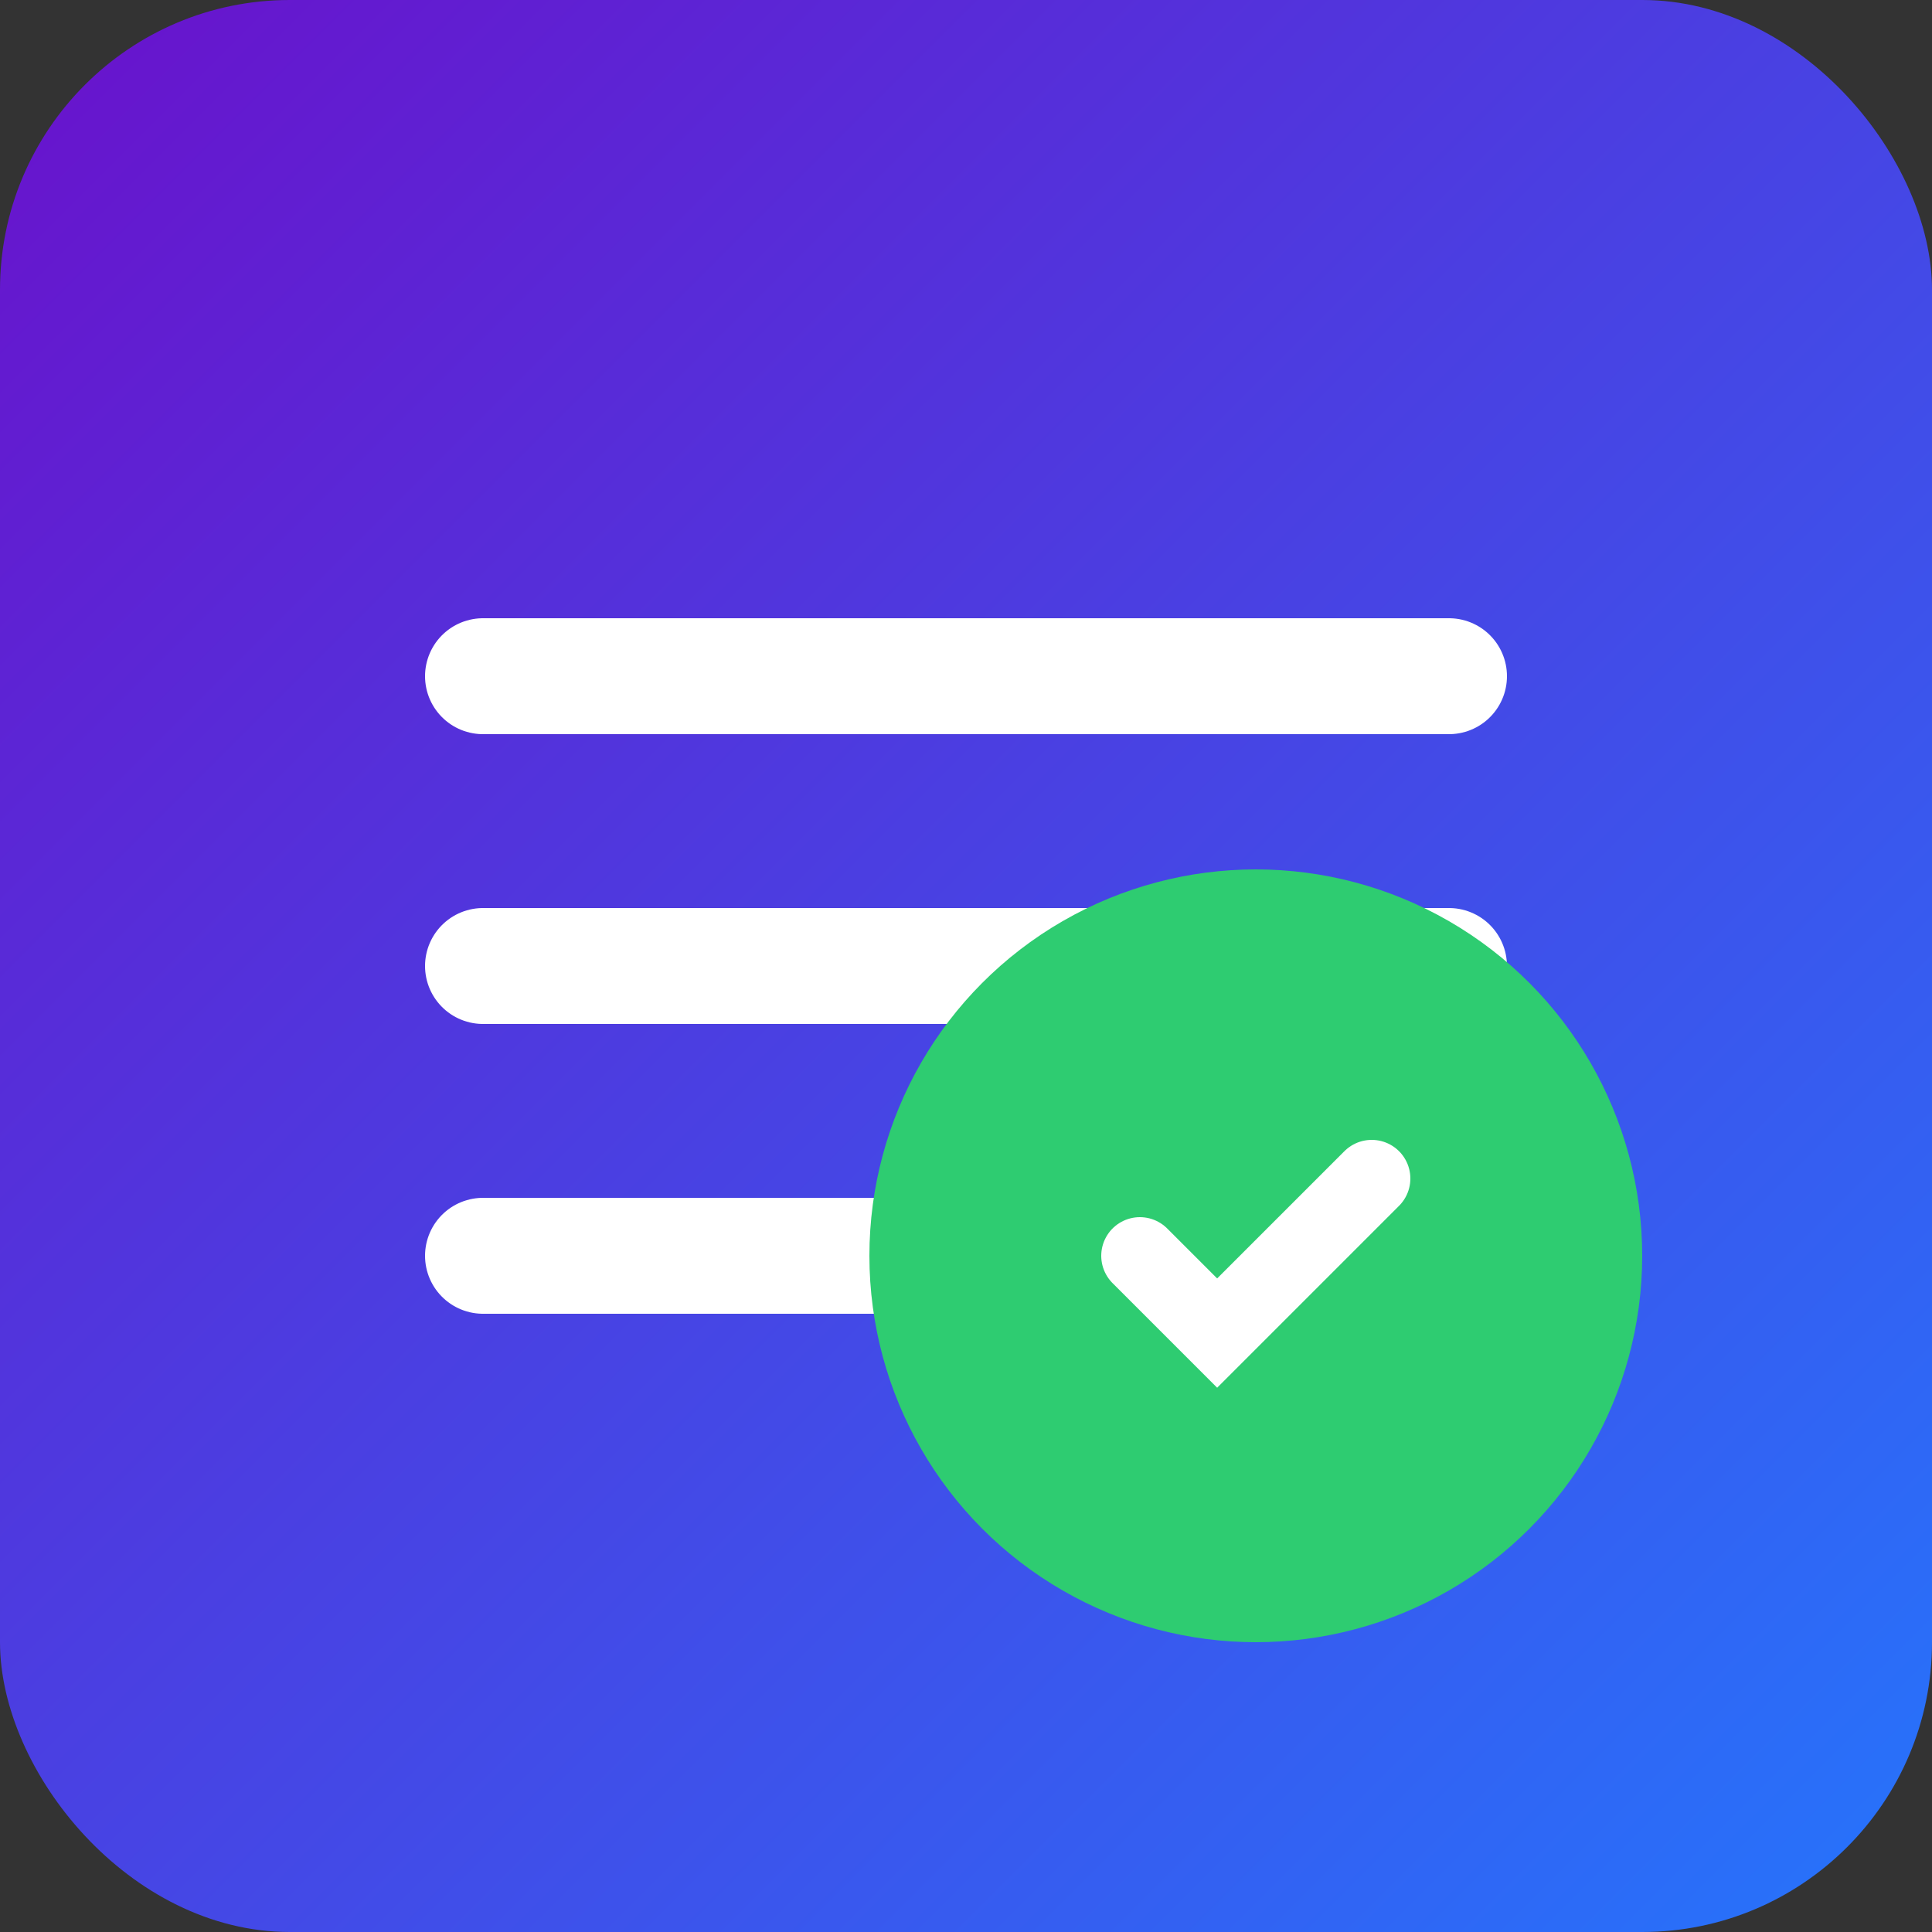 <svg xmlns="http://www.w3.org/2000/svg" viewBox="0 0 100 100">
    <rect x="0" y="0" width="100" height="100" fill="#333333" stroke="none"/>
    <defs>
        <linearGradient id="todoGradient" x1="0%" y1="0%" x2="100%" y2="100%">
            <stop offset="0%" style="stop-color:#6A11CB;stop-opacity:1"/>
            <stop offset="100%" style="stop-color:#2575FC;stop-opacity:1"/>
        </linearGradient>
    </defs>
    <rect width="100" height="100" fill="url(#todoGradient)" rx="15" ry="15"/>
    <path d="M25 35 H75 M25 50 H75 M25 65 H75" stroke="white" stroke-width="6" stroke-linecap="round"/>
    <g transform="translate(65,65)">
        <circle cx="0" cy="0" r="20" fill="#2ECC71"/>
        <path d="M-6 0 L-2 4 L6 -4" stroke="white" stroke-width="4" fill="none" stroke-linecap="round"/>
    </g>
</svg>